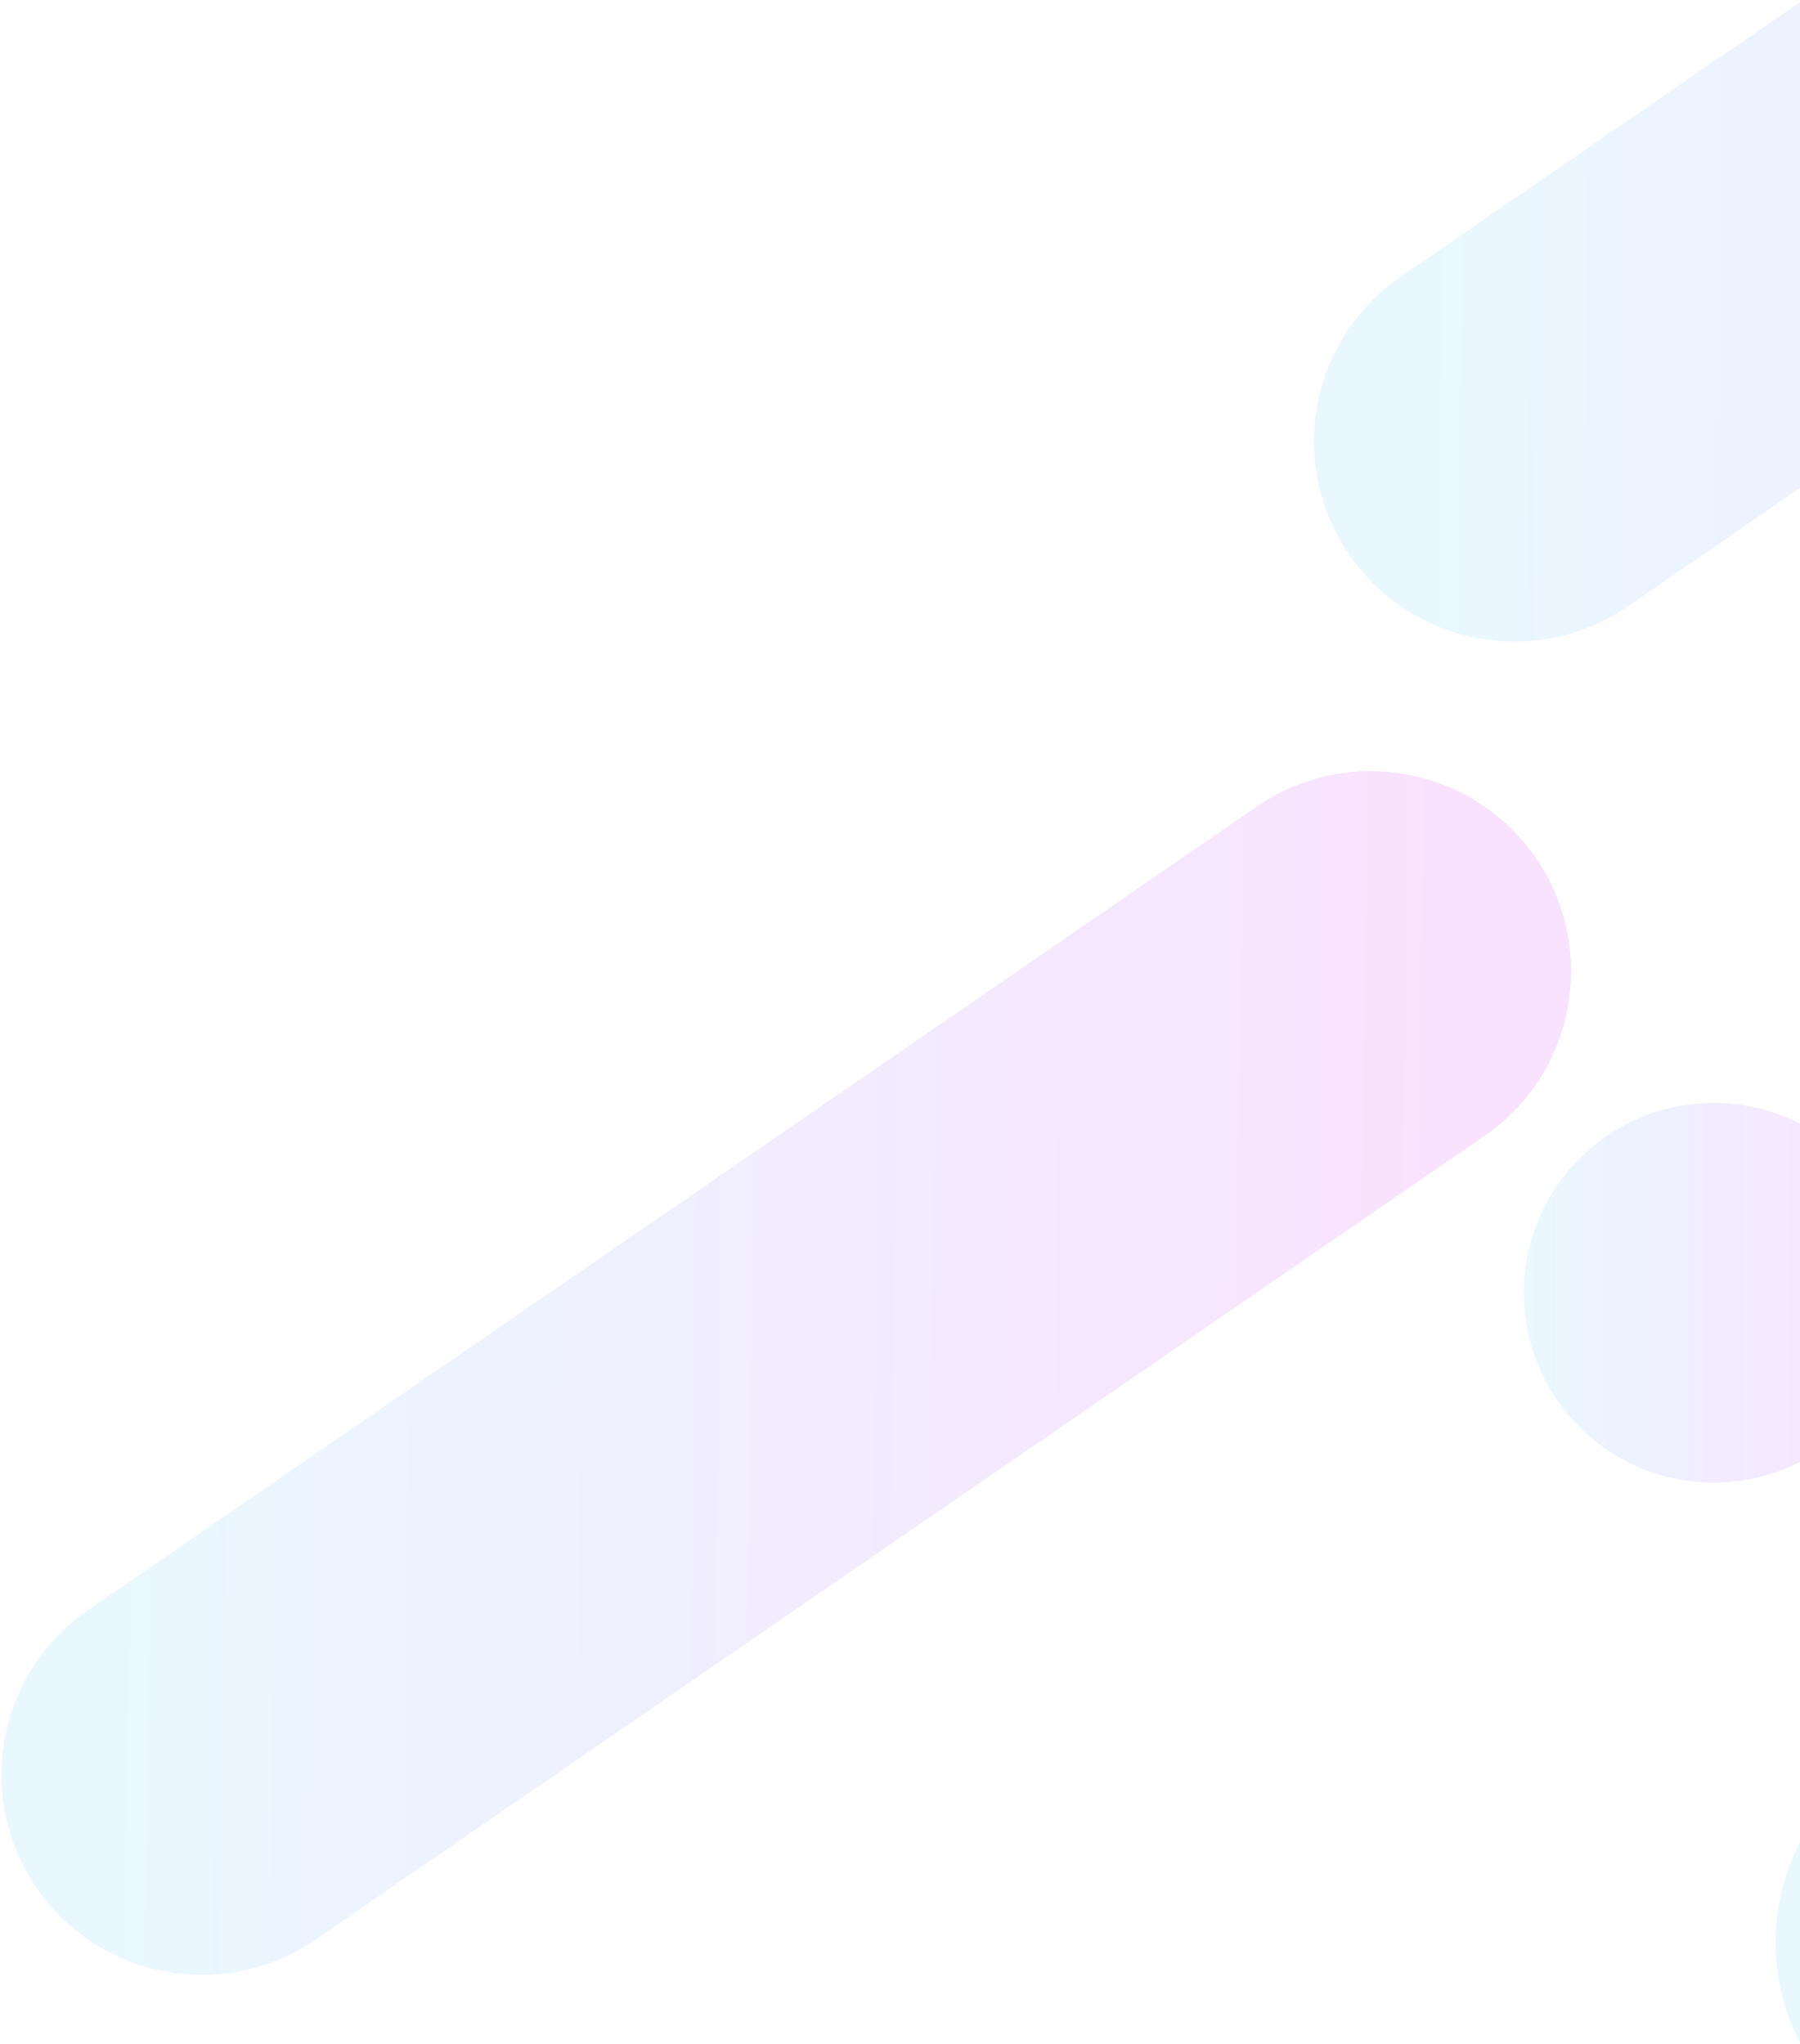 <svg xmlns="http://www.w3.org/2000/svg" width="339" height="385" viewBox="0 0 339 385">
    <defs>
        <linearGradient id="a" x1="8.833%" x2="91.169%" y1="49.636%" y2="50.374%">
            <stop offset=".541%" stop-color="#8CDAFE"/>
            <stop offset="100%" stop-color="#E064F7"/>
        </linearGradient>
        <linearGradient id="b" x1="8.839%" x2="91.175%" y1="49.634%" y2="50.372%">
            <stop offset=".541%" stop-color="#8CDAFE"/>
            <stop offset="100%" stop-color="#E064F7"/>
        </linearGradient>
        <linearGradient id="c" x1="29.997%" x2="68.957%" y1="30.651%" y2="67.65%">
            <stop offset=".541%" stop-color="#8CDAFE"/>
            <stop offset="100%" stop-color="#E064F7"/>
        </linearGradient>
        <linearGradient id="d" x1="10.949%" x2="89.052%" y1="56.33%" y2="43.682%">
            <stop offset=".541%" stop-color="#8CDAFE"/>
            <stop offset="100%" stop-color="#E064F7"/>
        </linearGradient>
        <linearGradient id="e" x1="-.016%" x2="99.992%" y1="49.979%" y2="49.979%">
            <stop offset=".541%" stop-color="#8CDAFE"/>
            <stop offset="100%" stop-color="#E064F7"/>
        </linearGradient>
    </defs>
    <g fill="none" fill-rule="nonzero" opacity=".191" transform="translate(0 -192)">
        <path fill="url(#a)" d="M279.665 68.93L59.519 220.274c-17.164 11.816-40.654 7.487-52.487-9.652-11.834-17.139-7.498-40.594 9.666-52.41L236.844 6.832c17.164-11.817 40.653-7.488 52.487 9.651 11.833 17.175 7.498 40.63-9.666 52.447z" transform="translate(247.102 85.902)"/>
        <path fill="url(#b)" d="M279.558 69.108L59.412 220.45c-17.164 11.817-40.653 7.488-52.487-9.652-11.833-17.139-7.498-40.594 9.666-52.41L236.737 7.046c17.164-11.817 40.653-7.488 52.487 9.651 11.833 17.14 7.498 40.63-9.666 52.411z" transform="translate(0 336.849)"/>
        <path fill="url(#c)" d="M475.51 17.658c-15.693-15.686-43.527-18.24-61.81-5.642L39.075 269.876c-18.07 12.42-22.615 37.156-10.189 55.22 12.426 18.064 37.171 22.606 55.242 10.185l1.065-.745c11.432-7.843 27.053-4.969 34.9 6.423 7.845 11.392 4.97 27.043-6.427 34.886L19.48 440.682c-18.923 13.025-21.124 36.98-4.864 53.233 12.888 18.667 38.45 23.387 57.16 10.54l342.244-235.573c18.674-12.882 23.396-38.434 10.544-57.137-12.887-18.667-38.45-23.387-57.16-10.54l-14.023 9.653c-11.431 7.843-27.053 4.969-34.899-6.423-7.846-11.428-4.97-27.043 6.426-34.886l145.88-100.397c18.32-12.67 20.414-35.808 4.722-51.494z" transform="translate(333.939 82.71)"/>
        <path fill="url(#d)" d="M414.019 75.398L64.887 315.514c-18.675 12.882-44.272 8.162-57.16-10.54-12.887-18.667-8.165-44.254 10.545-57.137L367.404 7.721c18.674-12.882 44.272-8.162 57.159 10.54 12.852 18.703 8.13 44.29-10.544 57.137z" transform="translate(333.939 276.122)"/>
        <ellipse cx="322.746" cy="435.485" fill="url(#e)" rx="35.756" ry="35.758"/>
    </g>
</svg>
